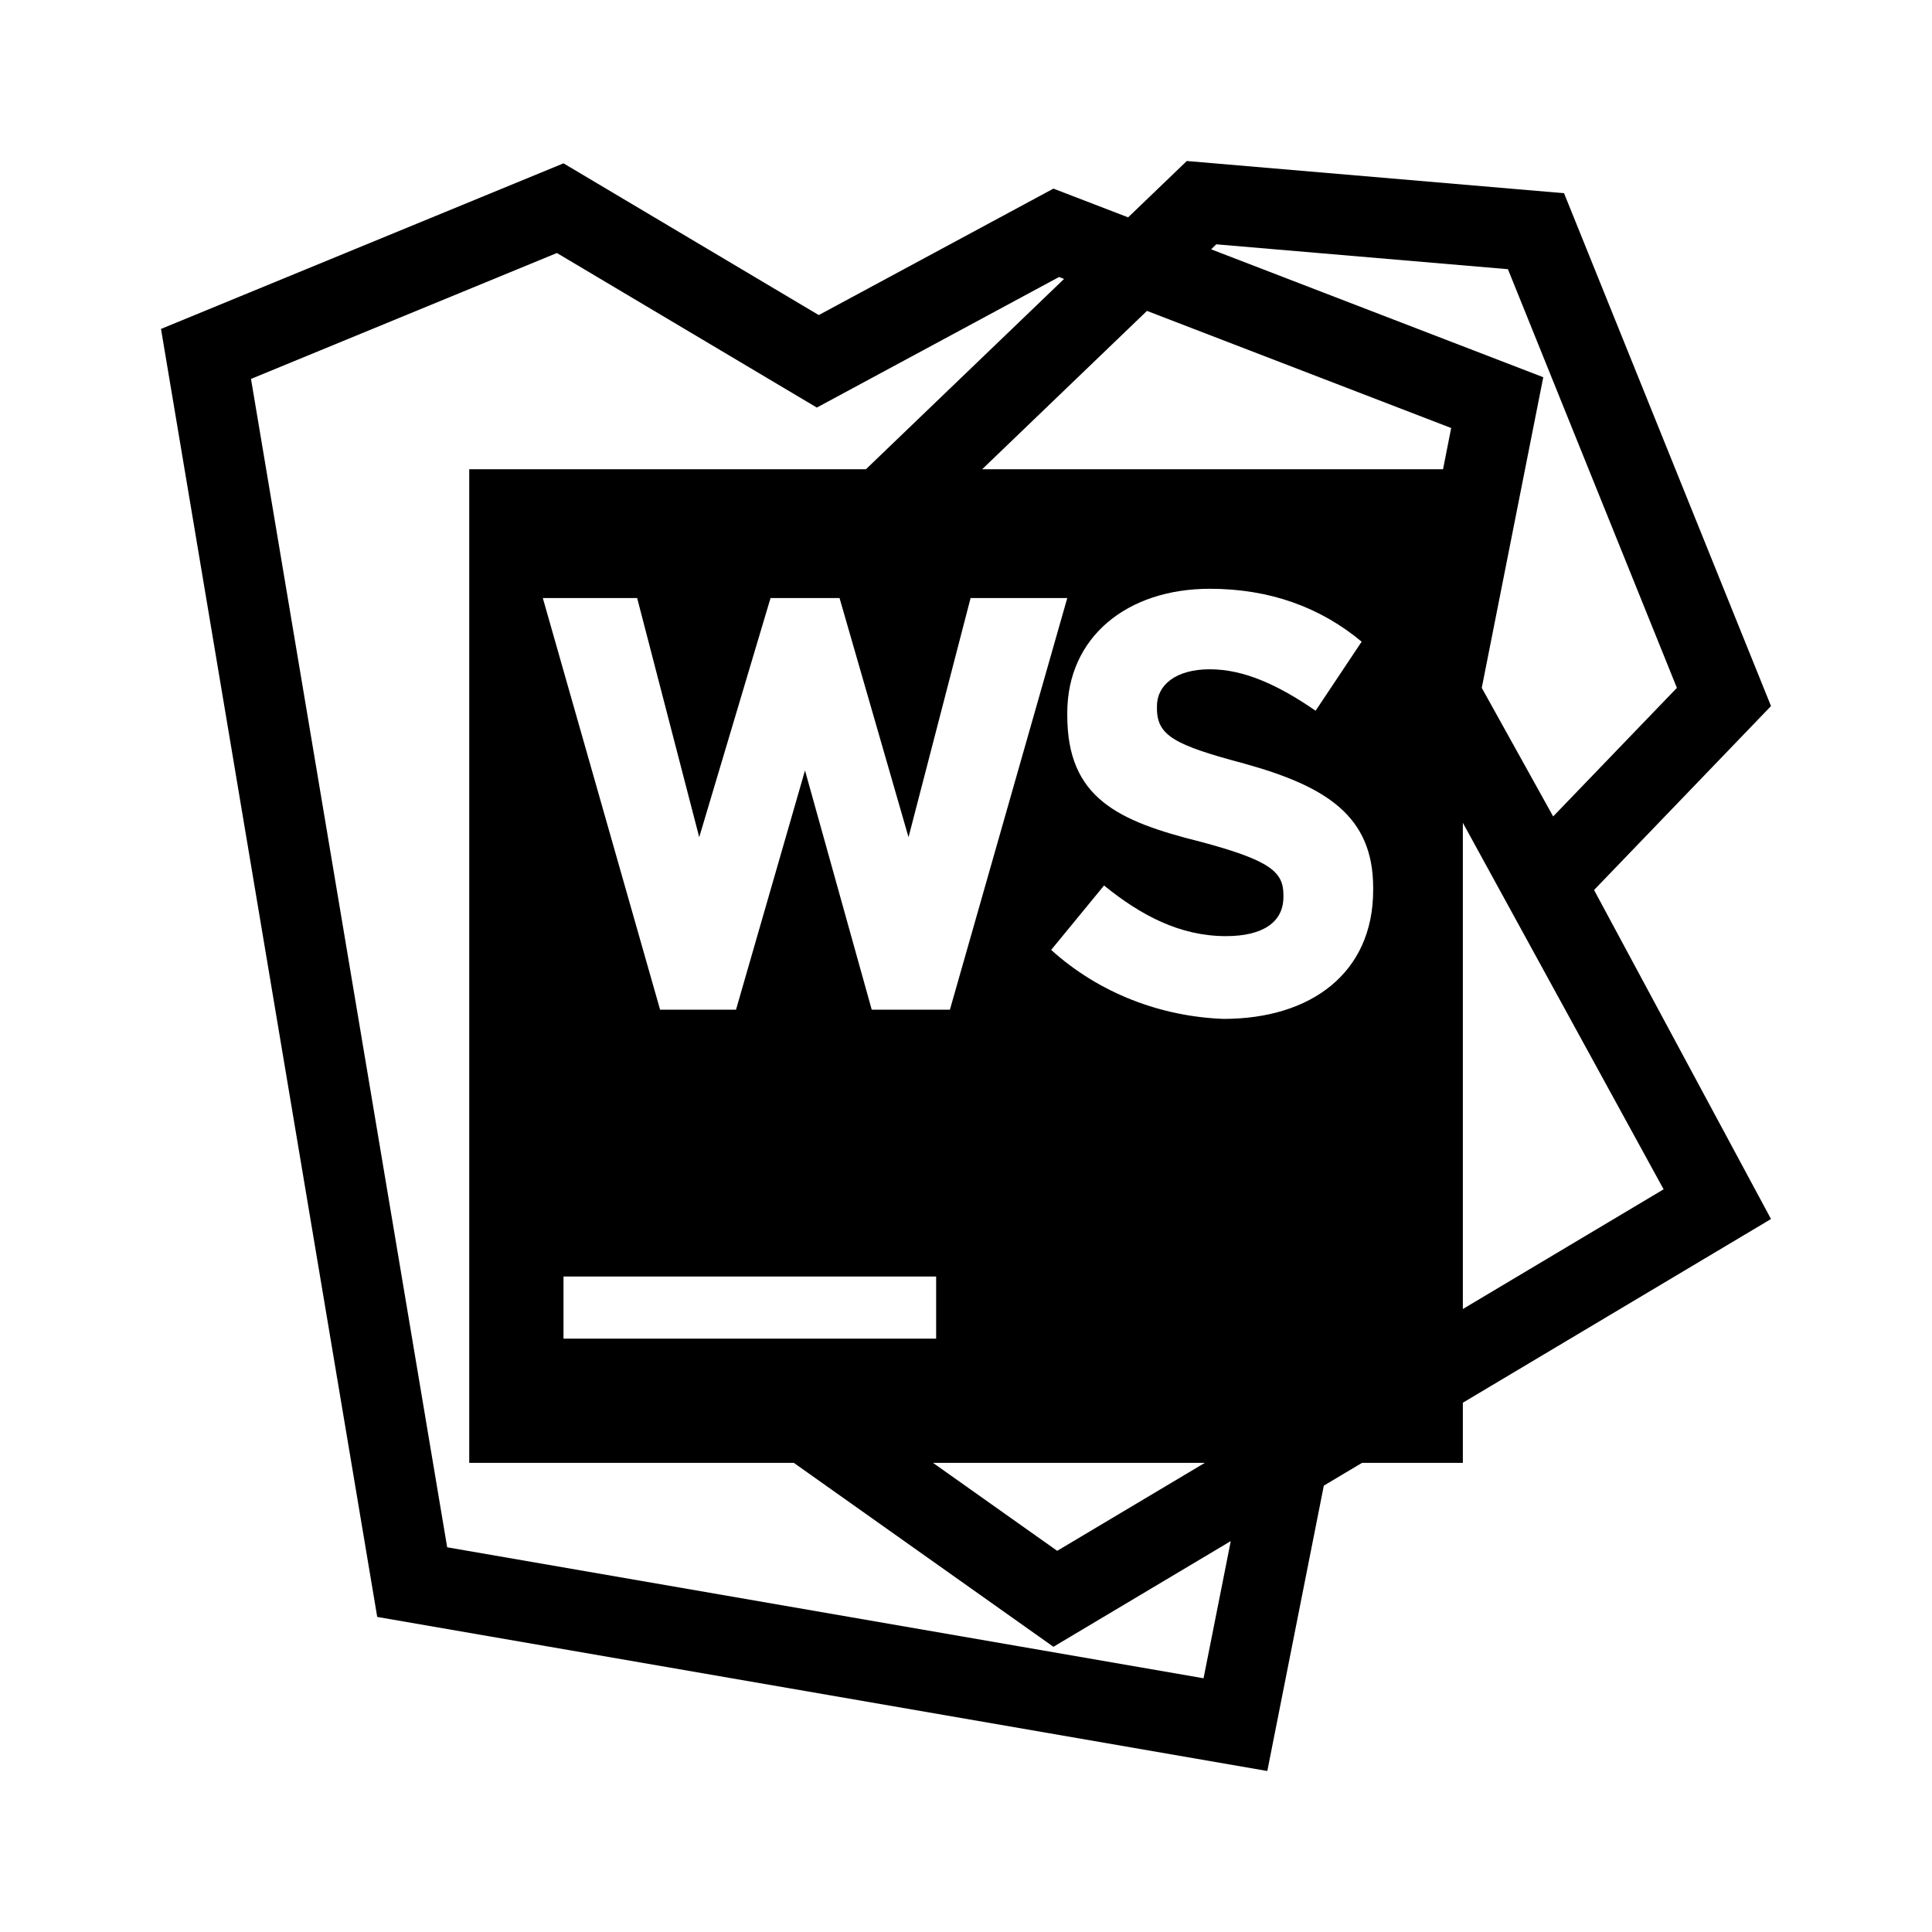 <svg width="24" height="24" viewBox="0 0 24 24" fill="currentColor" xmlns="http://www.w3.org/2000/svg"><path fill-rule="evenodd" clip-rule="evenodd" d="M22 15.143L19.802 11.056L22 8.771L19.429 2.4L14.743 2L14.014 2.7L13.086 2.343L10.171 3.914L7 2.029L2 4.086L4.686 20.086L15.743 22L16.445 18.455L16.92 18.172H18.172V17.425L22 15.143ZM18.172 16.261L20.666 14.774L18.172 10.221V16.261ZM14.967 18.172H11.59L13.133 19.265L14.967 18.172ZM9.861 18.172L13.086 20.457L15.289 19.144L14.951 20.848L5.555 19.221L3.118 4.707L6.918 3.143L10.147 5.063L13.156 3.441L13.218 3.465L10.757 5.829H5.829V18.172H9.861ZM12.201 5.829H17.926L18.027 5.317L14.248 3.862L12.201 5.829ZM18.407 8.545L19.294 10.142L20.831 8.545L18.732 3.344L15.109 3.035L15.045 3.097L19.171 4.686L18.407 8.545ZM11.629 15.857H7V16.629H11.629V15.857ZM13.715 11L13.058 11.8C13.658 12.343 14.429 12.629 15.2 12.657C16.286 12.657 17.058 12.086 17.058 11.057V11.029C17.058 10.143 16.486 9.771 15.458 9.486C14.601 9.257 14.372 9.143 14.372 8.8V8.771C14.372 8.514 14.601 8.314 15.029 8.314C15.458 8.314 15.886 8.514 16.343 8.829L16.915 7.971C16.401 7.543 15.772 7.314 15.029 7.314C14.001 7.314 13.258 7.914 13.258 8.857V8.886C13.258 9.914 13.886 10.2 14.915 10.457C15.772 10.686 15.943 10.829 15.943 11.114V11.143C15.943 11.457 15.686 11.629 15.229 11.629C14.658 11.629 14.172 11.371 13.715 11ZM12.057 7.429L11.286 10.4L10.429 7.429H9.572L8.686 10.4L7.915 7.429H6.743L8.2 12.543H9.143L10 9.571L10.829 12.543H11.8L13.258 7.429H12.057Z"/></svg>